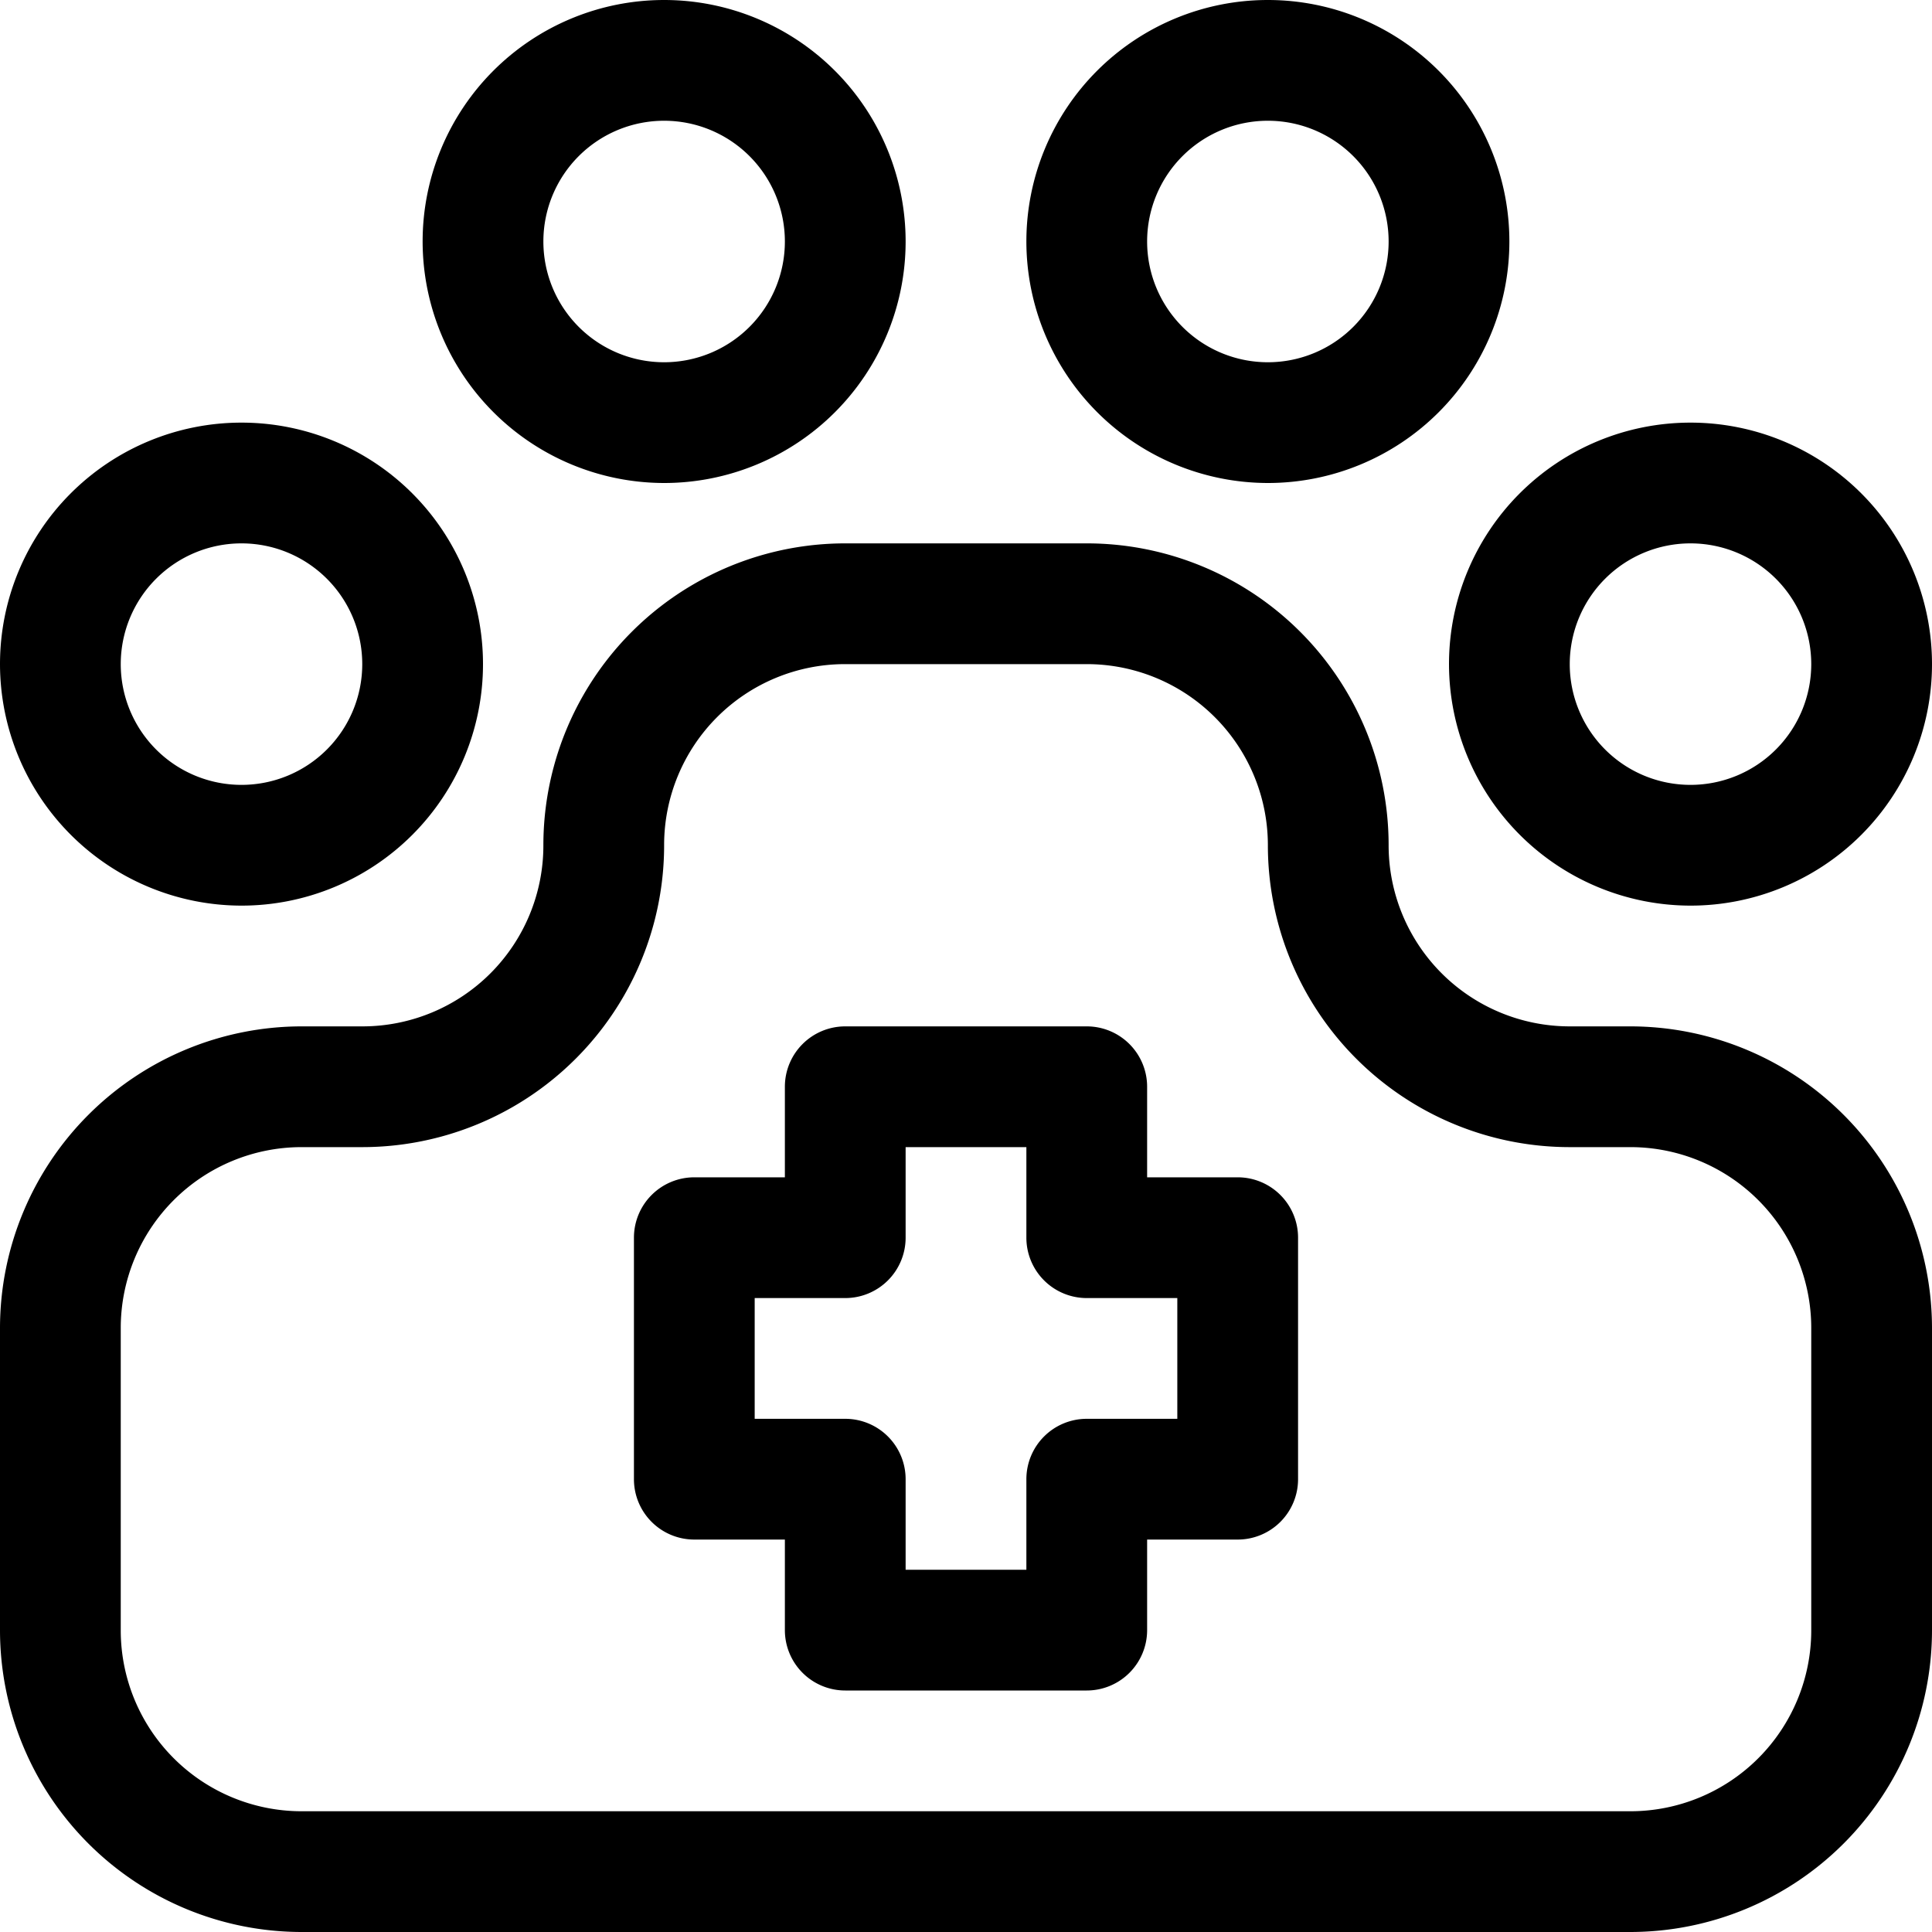 <?xml version="1.0"?>
<svg xmlns="http://www.w3.org/2000/svg" viewBox="0 0 64 64" width="512" height="512"><title>a</title><g id="_01_Animal_Rescue" data-name="01 Animal Rescue"><path d="M54.013,34H51.987A6,6,0,0,1,46,27.987,10,10,0,0,0,36.013,18H27.987A10,10,0,0,0,18,28.013,5.993,5.993,0,0,1,12.013,34H9.987A10,10,0,0,0,0,43.987V54.013A10,10,0,0,0,9.987,64H54.013A10,10,0,0,0,64,54.013V43.987A10,10,0,0,0,54.013,34ZM60,54.013A5.993,5.993,0,0,1,54.013,60H9.987A5.993,5.993,0,0,1,4,54.013V43.987A5.993,5.993,0,0,1,9.987,38h2.026A10,10,0,0,0,22,27.987,5.993,5.993,0,0,1,27.987,22h8.026A6,6,0,0,1,42,28.013,10,10,0,0,0,51.987,38h2.026A5.993,5.993,0,0,1,60,43.987Z"/><path d="M8,30a8,8,0,1,0-8-8A8.009,8.009,0,0,0,8,30ZM8,18a4,4,0,1,1-4,4A4,4,0,0,1,8,18Z"/><path d="M56,30a8,8,0,1,0-8-8A8.009,8.009,0,0,0,56,30Zm0-12a4,4,0,1,1-4,4A4,4,0,0,1,56,18Z"/><path d="M42,16a8,8,0,1,0-8-8A8.009,8.009,0,0,0,42,16ZM42,4a4,4,0,1,1-4,4A4,4,0,0,1,42,4Z"/><path d="M22,16a8,8,0,1,0-8-8A8.009,8.009,0,0,0,22,16ZM22,4a4,4,0,1,1-4,4A4,4,0,0,1,22,4Z"/><path d="M41,39H38V36a2,2,0,0,0-2-2H28a2,2,0,0,0-2,2v3H23a2,2,0,0,0-2,2v8a2,2,0,0,0,2,2h3v3a2,2,0,0,0,2,2h8a2,2,0,0,0,2-2V51h3a2,2,0,0,0,2-2V41A2,2,0,0,0,41,39Zm-2,8H36a2,2,0,0,0-2,2v3H30V49a2,2,0,0,0-2-2H25V43h3a2,2,0,0,0,2-2V38h4v3a2,2,0,0,0,2,2h3Z"/></g></svg>
